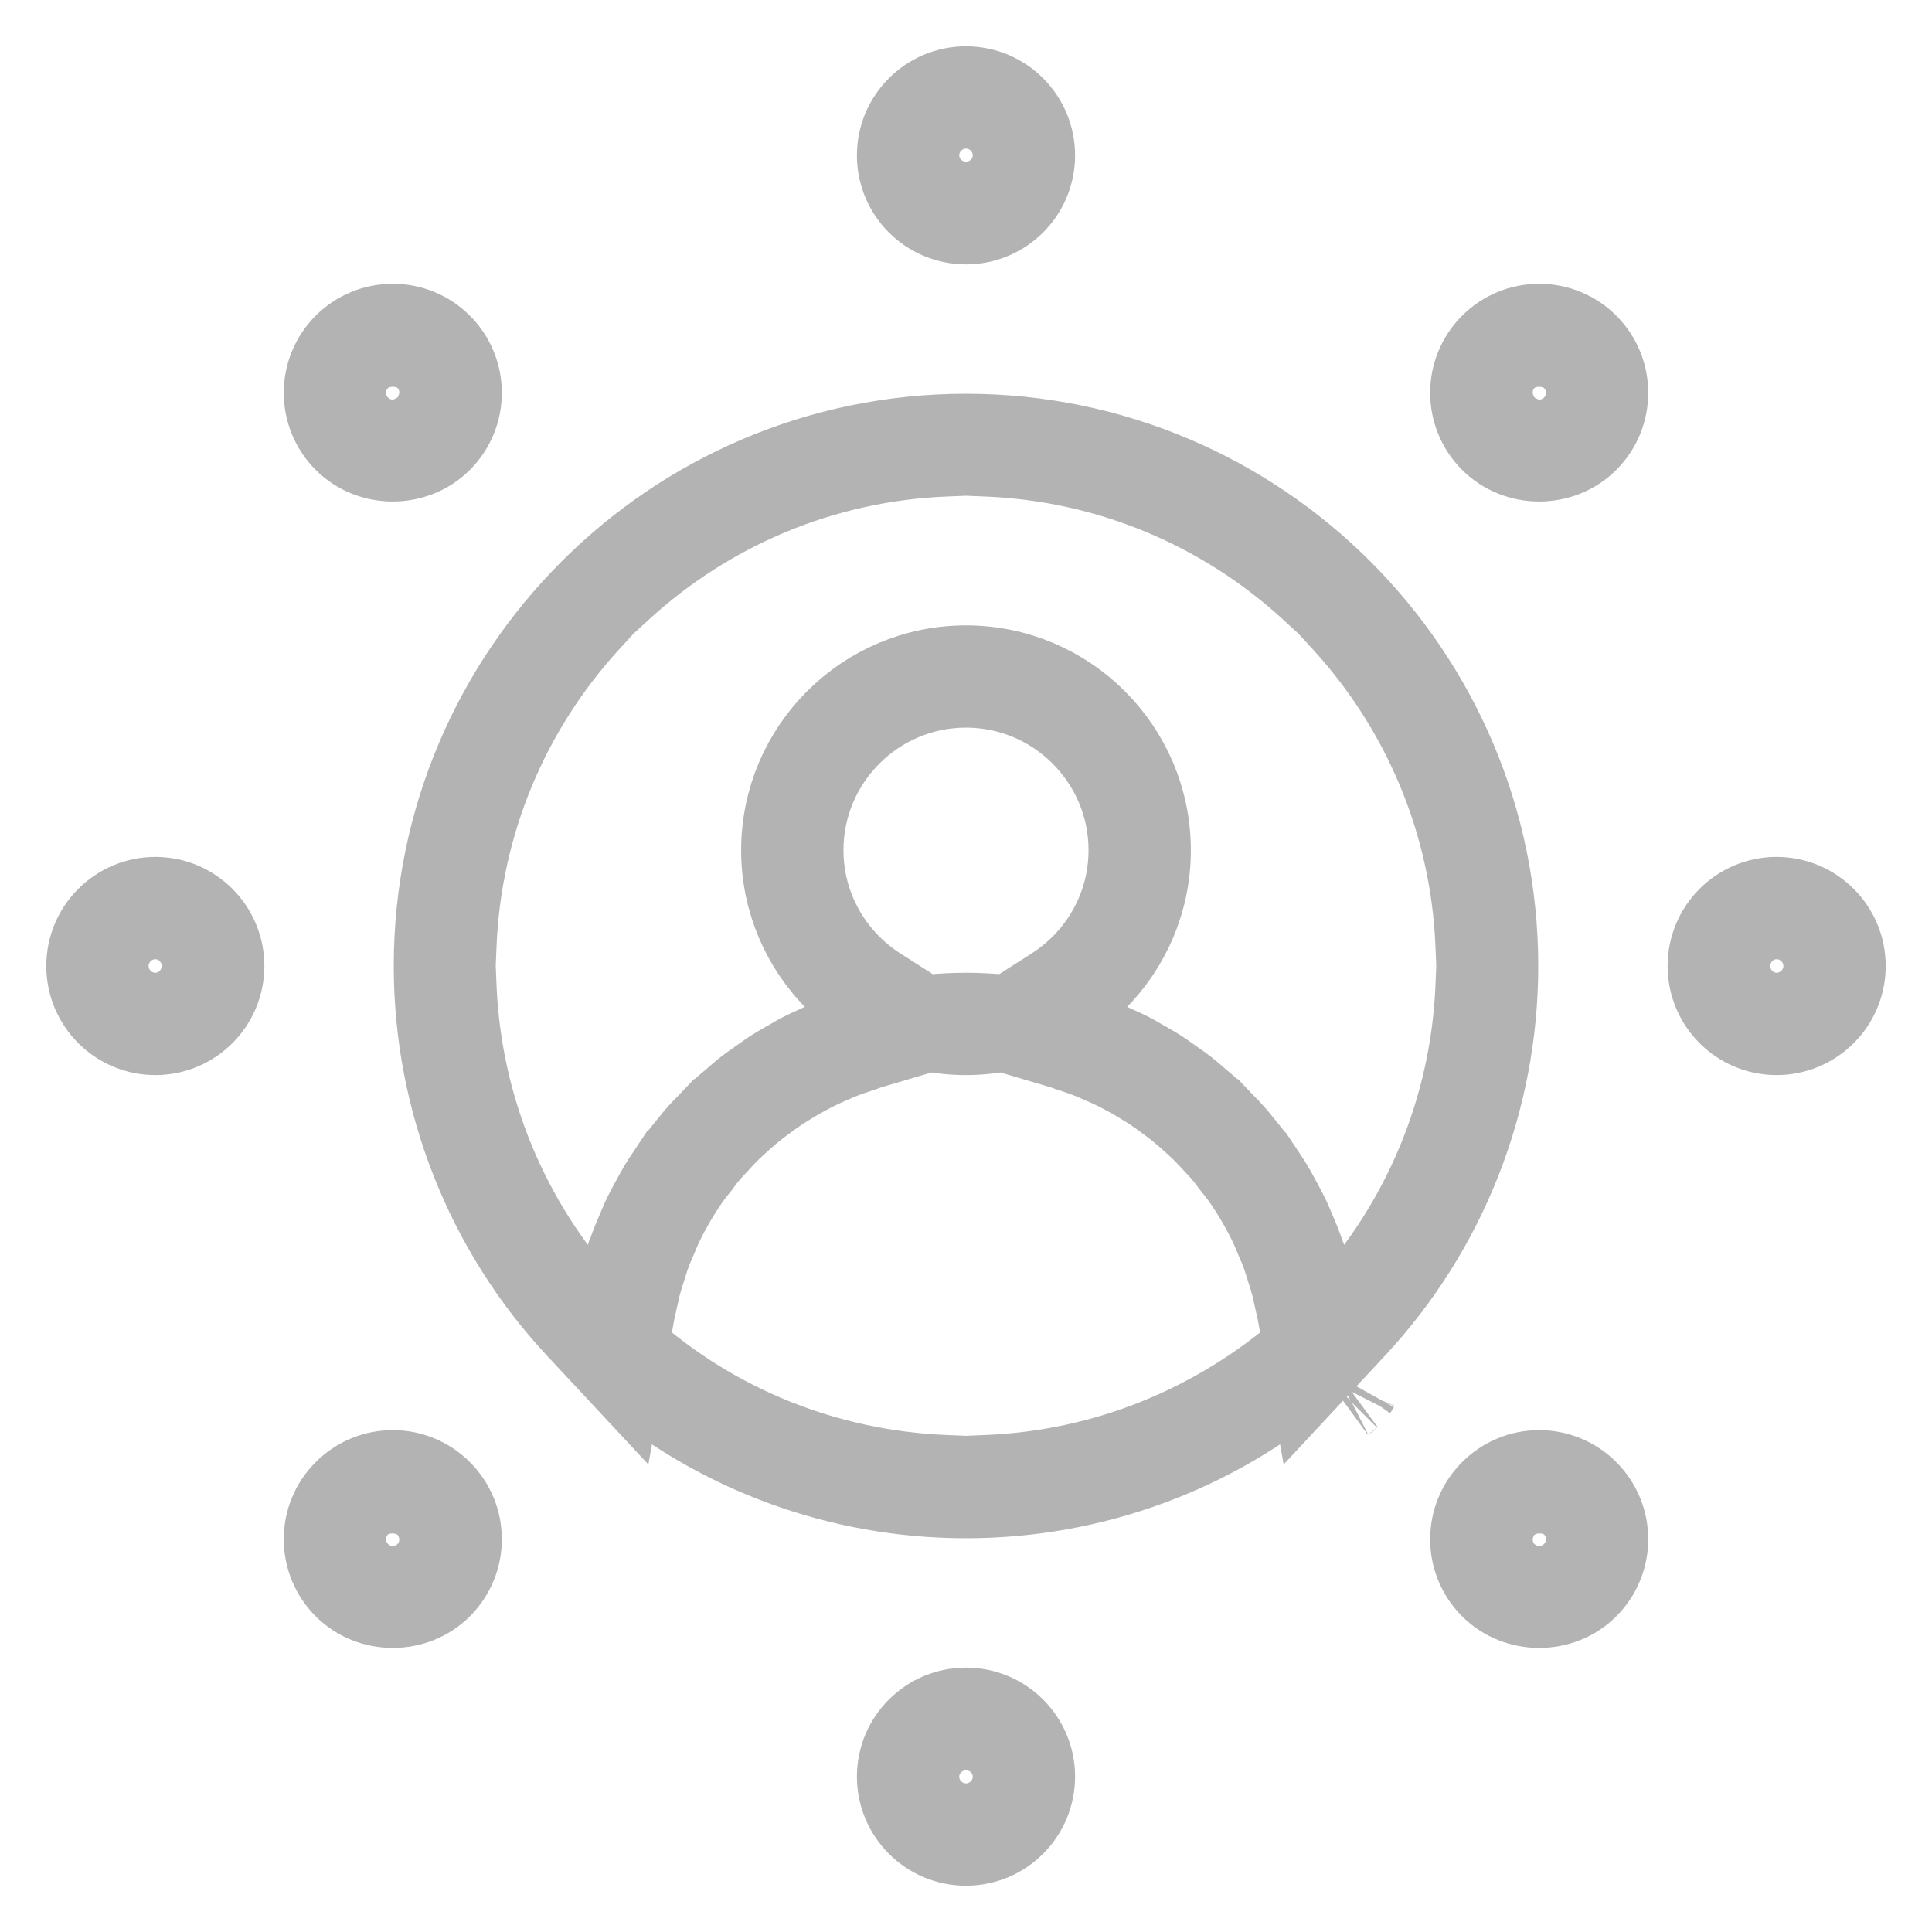 <?xml version="1.0" encoding="UTF-8"?>
<svg width="26px" height="26px" viewBox="0 0 26 26" version="1.1" xmlns="http://www.w3.org/2000/svg" xmlns:xlink="http://www.w3.org/1999/xlink">
    <!-- Generator: Sketch 59 (86127) - https://sketch.com -->
    <title>Shape</title>
    <desc>Created with Sketch.</desc>
    <g id="Page-2---Raw-Materials" stroke="none" stroke-width="1" fill="none" fill-rule="evenodd">
        <g id="DetergentDB-02-RawMaterials-01-Overview-01" transform="translate(-19, -253)" fill="#B3B3B3" fill-rule="nonzero" stroke="#B3B3B3">
            <g id="LEFT-MENU">
                <g id="Group-2" transform="translate(20, 140)">
                    <path d="M17.297,131.734 C17.302,131.726 17.308,131.716 17.316,131.701 C17.309,131.713 17.304,131.722 17.299,131.729 Z M17.184,131.857 C17.182,131.858 17.181,131.859 17.179,131.861 C17.181,131.86 17.182,131.859 17.184,131.857 Z M18.829,125.997 L18.817,125.709 C18.749,124.086 18.108,122.567 17.024,121.387 L16.827,121.173 L16.613,120.976 C15.433,119.892 13.914,119.251 12.291,119.183 L12,119.171 L11.709,119.183 C10.086,119.251 8.567,119.892 7.387,120.976 L7.173,121.173 L6.976,121.387 C5.892,122.567 5.251,124.086 5.183,125.709 L5.171,125.997 L5.183,126.29 C5.252,127.9 5.888,129.433 6.975,130.614 L7.164,130.82 L7.386,131.023 C7.409,131.045 7.409,131.045 7.427,131.062 L7.427,131.062 C7.436,131.071 7.441,131.075 7.451,131.085 C7.44,131.075 7.435,131.071 7.431,131.069 C7.436,131.072 7.441,131.077 7.452,131.085 C7.447,131.082 7.441,131.077 7.361,131.023 L7.453,131.088 C7.458,131.093 7.465,131.099 7.474,131.108 C7.47,131.104 7.466,131.1 7.462,131.095 C7.46,131.093 7.458,131.091 7.456,131.089 L7.458,131.091 C8.627,132.139 10.126,132.744 11.709,132.811 L12,132.823 L12.291,132.811 C13.838,132.745 15.304,132.166 16.514,131.121 C16.508,131.127 16.502,131.133 16.495,131.14 C16.474,131.167 16.467,131.175 16.457,131.191 C16.467,131.177 16.48,131.161 16.521,131.115 C16.547,131.093 16.573,131.07 16.599,131.047 C16.57,131.068 16.56,131.075 16.551,131.083 C16.569,131.068 16.57,131.067 16.574,131.065 C16.569,131.068 16.567,131.07 16.525,131.11 C16.531,131.104 16.538,131.096 16.545,131.088 C16.555,131.08 16.555,131.08 16.573,131.062 L16.573,131.062 C16.591,131.045 16.591,131.045 16.614,131.023 L16.836,130.82 L17.025,130.614 C18.112,129.433 18.748,127.9 18.817,126.29 L18.829,125.997 Z M19.281,118.719 L19.436,118.802 C19.528,118.852 19.621,118.877 19.714,118.877 C19.873,118.877 20.02,118.816 20.132,118.704 C20.362,118.474 20.362,118.098 20.132,117.868 C19.915,117.651 19.513,117.651 19.296,117.868 C19.113,118.051 19.075,118.334 19.199,118.565 L19.281,118.719 Z M12,115.703 L12.168,115.652 C12.418,115.577 12.591,115.35 12.591,115.091 C12.591,114.766 12.325,114.5 12,114.5 C11.675,114.5 11.409,114.766 11.409,115.091 C11.409,115.35 11.582,115.577 11.832,115.652 L12,115.703 Z M4.719,118.719 L4.801,118.565 C4.925,118.334 4.887,118.051 4.704,117.868 C4.487,117.651 4.085,117.651 3.868,117.868 C3.638,118.098 3.638,118.474 3.868,118.704 C3.98,118.816 4.127,118.877 4.286,118.877 C4.378,118.877 4.472,118.852 4.564,118.802 L4.719,118.719 Z M1.703,126 L1.652,125.832 C1.577,125.582 1.35,125.409 1.091,125.409 C0.766,125.409 0.5,125.675 0.5,126 C0.5,126.325 0.766,126.591 1.091,126.591 C1.35,126.591 1.577,126.418 1.652,126.168 L1.703,126 Z M4.719,133.282 L4.57,133.205 C4.338,133.086 4.039,133.125 3.868,133.296 C3.638,133.526 3.638,133.902 3.868,134.132 C3.98,134.244 4.127,134.305 4.286,134.305 C4.445,134.305 4.592,134.244 4.704,134.132 C4.887,133.949 4.925,133.666 4.801,133.435 L4.719,133.282 Z M7.543,131.191 C7.548,131.199 7.553,131.208 7.562,131.223 C7.555,131.211 7.55,131.203 7.545,131.195 Z M7.431,131.069 C7.429,131.067 7.428,131.066 7.425,131.064 C7.428,131.066 7.43,131.067 7.433,131.07 Z M7.452,131.085 C7.452,131.086 7.452,131.086 7.453,131.086 C7.452,131.086 7.452,131.086 7.452,131.086 Z M12,136.297 L11.832,136.348 C11.582,136.423 11.409,136.65 11.409,136.909 C11.409,137.234 11.675,137.5 12,137.5 C12.325,137.5 12.591,137.234 12.591,136.909 C12.591,136.65 12.418,136.423 12.168,136.348 L12,136.297 Z M16.574,131.065 C16.574,131.064 16.574,131.064 16.575,131.064 C16.574,131.064 16.574,131.064 16.574,131.065 Z M19.281,133.282 L19.199,133.435 C19.075,133.666 19.113,133.949 19.296,134.132 C19.408,134.244 19.555,134.305 19.714,134.305 C19.873,134.305 20.02,134.244 20.132,134.132 C20.362,133.902 20.362,133.526 20.132,133.296 C19.961,133.125 19.662,133.086 19.43,133.205 L19.281,133.282 Z M22.297,126 L22.348,126.168 C22.423,126.418 22.65,126.591 22.909,126.591 C23.234,126.591 23.5,126.325 23.5,126 C23.5,125.675 23.234,125.409 22.909,125.409 C22.65,125.409 22.423,125.582 22.348,125.832 L22.297,126 Z M19.737,118.309 C19.737,118.309 19.737,118.309 19.737,118.309 L19.737,118.309 C19.737,118.309 19.737,118.309 19.737,118.309 Z M19.03,117.602 C19.212,117.42 19.456,117.319 19.714,117.319 C19.971,117.319 20.216,117.42 20.398,117.602 C20.775,117.979 20.776,118.593 20.398,118.97 C20.027,119.342 19.401,119.342 19.03,118.97 C18.652,118.593 18.652,117.98 19.03,117.602 Z M19.03,117.602 C19.03,117.602 19.03,117.602 19.03,117.602 L19.029,117.602 C19.029,117.602 19.03,117.602 19.03,117.602 Z M4.97,118.97 C4.598,119.342 3.973,119.342 3.602,118.97 C3.225,118.593 3.224,117.98 3.602,117.602 C3.784,117.42 4.028,117.319 4.286,117.319 C4.544,117.319 4.788,117.42 4.97,117.602 C5.348,117.979 5.348,118.593 4.97,118.97 Z M1.091,126.968 C0.557,126.968 0.123,126.534 0.123,126 C0.123,125.466 0.557,125.032 1.091,125.032 C1.625,125.032 2.058,125.466 2.058,126 C2.058,126.534 1.625,126.968 1.091,126.968 Z M4.97,134.398 C4.598,134.77 3.973,134.77 3.602,134.398 C3.225,134.021 3.224,133.407 3.602,133.03 C3.784,132.848 4.028,132.746 4.286,132.746 C4.544,132.746 4.788,132.848 4.97,133.03 C5.348,133.407 5.348,134.02 4.97,134.398 Z M19.737,133.737 C19.737,133.737 19.737,133.737 19.737,133.737 L19.737,133.737 C19.737,133.737 19.737,133.737 19.737,133.737 Z M19.03,133.03 C19.212,132.848 19.456,132.746 19.714,132.746 C19.971,132.746 20.216,132.848 20.398,133.03 C20.775,133.407 20.776,134.02 20.398,134.398 C20.027,134.77 19.401,134.77 19.03,134.398 C18.652,134.021 18.652,133.408 19.03,133.03 Z M19.03,133.03 C19.03,133.03 19.03,133.03 19.03,133.03 L19.029,133.03 C19.029,133.03 19.03,133.03 19.03,133.03 Z M11.032,115.091 C11.032,114.557 11.466,114.123 12,114.123 C12.534,114.123 12.968,114.557 12.968,115.091 C12.968,115.625 12.534,116.058 12,116.058 C11.466,116.058 11.032,115.625 11.032,115.091 Z M12.968,136.909 C12.968,137.443 12.534,137.877 12,137.877 C11.466,137.877 11.032,137.443 11.032,136.909 C11.032,136.375 11.466,135.942 12,135.942 C12.534,135.942 12.968,136.375 12.968,136.909 Z M16.665,131.484 C15.366,132.593 13.716,133.201 12,133.201 C10.284,133.201 8.634,132.593 7.335,131.484 C7.333,131.482 7.33,131.479 7.327,131.477 L7.153,131.057 C7.156,131.018 7.16,130.986 7.168,130.937 C7.168,130.937 7.168,130.937 7.168,130.937 C7.172,130.909 7.172,130.909 7.174,130.892 C7.174,130.887 7.174,130.887 7.175,130.881 C7.175,130.878 7.175,130.878 7.176,130.875 C7.187,130.775 7.193,130.73 7.203,130.669 C7.214,130.597 7.226,130.539 7.25,130.427 C7.252,130.415 7.252,130.415 7.255,130.402 L7.255,130.402 C7.275,130.31 7.284,130.268 7.299,130.212 C7.316,130.148 7.332,130.093 7.361,130 C7.364,129.991 7.364,129.991 7.367,129.982 C7.368,129.981 7.368,129.981 7.368,129.979 C7.372,129.966 7.372,129.966 7.376,129.952 C7.377,129.951 7.377,129.951 7.377,129.949 C7.404,129.864 7.417,129.824 7.436,129.772 C7.458,129.712 7.479,129.662 7.516,129.575 C7.519,129.568 7.519,129.568 7.522,129.56 C7.524,129.555 7.524,129.555 7.527,129.549 C7.533,129.534 7.533,129.534 7.54,129.518 C7.54,129.517 7.54,129.517 7.541,129.516 C7.573,129.44 7.59,129.4 7.613,129.351 C7.64,129.295 7.664,129.251 7.708,129.168 C7.711,129.163 7.711,129.163 7.714,129.158 C7.719,129.148 7.719,129.148 7.724,129.139 C7.733,129.122 7.733,129.122 7.743,129.104 C7.743,129.104 7.743,129.104 7.743,129.104 C7.78,129.035 7.801,128.997 7.827,128.953 C7.859,128.9 7.885,128.859 7.938,128.781 C7.94,128.777 7.94,128.777 7.943,128.774 C7.95,128.763 7.95,128.763 7.957,128.752 C7.968,128.735 7.968,128.735 7.98,128.717 C7.981,128.717 7.981,128.717 7.981,128.716 C8.023,128.653 8.046,128.619 8.076,128.578 C8.112,128.529 8.141,128.493 8.2,128.42 C8.202,128.418 8.202,128.418 8.204,128.415 C8.214,128.403 8.214,128.403 8.224,128.39 C8.238,128.373 8.238,128.373 8.253,128.355 L8.253,128.355 C8.299,128.297 8.325,128.266 8.358,128.229 C8.397,128.184 8.429,128.151 8.494,128.085 C8.496,128.082 8.496,128.082 8.498,128.08 C8.511,128.067 8.511,128.067 8.523,128.055 C8.539,128.039 8.539,128.039 8.556,128.021 C8.556,128.021 8.556,128.021 8.557,128.021 C8.606,127.969 8.634,127.941 8.669,127.908 C8.713,127.867 8.747,127.837 8.819,127.777 C8.82,127.775 8.82,127.775 8.822,127.774 C8.838,127.761 8.838,127.761 8.852,127.749 C8.87,127.733 8.87,127.733 8.89,127.716 C8.89,127.716 8.89,127.716 8.89,127.716 C8.942,127.671 8.972,127.646 9.01,127.616 C9.056,127.58 9.093,127.554 9.169,127.501 C9.172,127.499 9.172,127.499 9.175,127.497 C9.192,127.485 9.192,127.485 9.209,127.473 C9.228,127.46 9.228,127.46 9.251,127.443 C9.251,127.443 9.251,127.443 9.251,127.443 C9.306,127.404 9.337,127.382 9.376,127.357 C9.427,127.325 9.466,127.302 9.548,127.255 C9.55,127.254 9.55,127.254 9.553,127.253 C9.572,127.242 9.572,127.242 9.591,127.231 C9.612,127.219 9.612,127.219 9.636,127.205 C9.636,127.205 9.636,127.205 9.637,127.205 C9.693,127.172 9.726,127.153 9.766,127.132 C9.821,127.104 9.862,127.085 9.95,127.045 C9.952,127.045 9.952,127.045 9.954,127.044 C9.976,127.034 9.976,127.034 9.996,127.025 C10.018,127.015 10.018,127.015 10.045,127.002 C10.045,127.002 10.045,127.002 10.045,127.002 C10.103,126.975 10.136,126.96 10.179,126.943 C10.238,126.919 10.282,126.903 10.378,126.871 C10.379,126.871 10.379,126.871 10.38,126.871 C10.404,126.863 10.404,126.863 10.426,126.855 C10.449,126.847 10.449,126.847 10.476,126.837 C10.477,126.837 10.477,126.837 10.477,126.837 C10.534,126.816 10.568,126.805 10.61,126.792 C10.676,126.773 10.726,126.76 10.833,126.736 C10.835,126.735 10.835,126.735 10.836,126.735 C10.86,126.73 10.86,126.73 10.882,126.724 C10.903,126.719 10.903,126.719 10.932,126.712 C10.932,126.712 10.932,126.712 10.933,126.712 C10.986,126.698 11.019,126.69 11.06,126.682 C11.14,126.666 11.201,126.657 11.334,126.64 C11.335,126.64 11.335,126.64 11.335,126.64 C11.352,126.638 11.352,126.638 11.369,126.636 C11.385,126.634 11.385,126.634 11.411,126.629 C11.411,126.629 11.411,126.629 11.411,126.629 C11.457,126.622 11.487,126.618 11.524,126.614 C11.682,126.599 11.841,126.591 12,126.591 C12.159,126.591 12.318,126.599 12.476,126.614 C12.513,126.618 12.543,126.622 12.589,126.629 C12.589,126.629 12.589,126.629 12.589,126.629 C12.615,126.634 12.615,126.634 12.631,126.636 C12.648,126.638 12.648,126.638 12.665,126.64 C12.665,126.64 12.665,126.64 12.666,126.64 C12.799,126.657 12.86,126.666 12.94,126.682 C12.981,126.69 13.014,126.698 13.067,126.712 C13.068,126.712 13.068,126.712 13.068,126.712 C13.097,126.719 13.097,126.719 13.118,126.724 C13.14,126.73 13.14,126.73 13.164,126.735 C13.165,126.735 13.165,126.735 13.167,126.736 C13.274,126.76 13.324,126.773 13.39,126.792 C13.432,126.805 13.466,126.816 13.523,126.837 C13.523,126.837 13.523,126.837 13.524,126.837 C13.551,126.847 13.551,126.847 13.574,126.855 C13.596,126.863 13.596,126.863 13.62,126.871 C13.621,126.871 13.621,126.871 13.622,126.871 C13.718,126.903 13.762,126.919 13.821,126.943 C13.864,126.96 13.897,126.975 13.955,127.002 C13.955,127.002 13.955,127.002 13.955,127.002 C13.982,127.015 13.982,127.015 14.004,127.025 C14.024,127.034 14.024,127.034 14.046,127.044 C14.048,127.045 14.048,127.045 14.05,127.045 C14.138,127.085 14.179,127.104 14.234,127.132 C14.274,127.153 14.307,127.172 14.363,127.205 C14.364,127.205 14.364,127.205 14.364,127.205 C14.388,127.219 14.388,127.219 14.409,127.231 C14.428,127.242 14.428,127.242 14.447,127.253 C14.45,127.254 14.45,127.254 14.452,127.255 C14.534,127.302 14.573,127.325 14.624,127.357 C14.663,127.382 14.694,127.404 14.749,127.443 C14.749,127.443 14.749,127.443 14.749,127.443 C14.772,127.46 14.772,127.46 14.791,127.473 C14.808,127.485 14.808,127.485 14.825,127.497 C14.828,127.499 14.828,127.499 14.831,127.501 C14.907,127.554 14.944,127.58 14.99,127.616 C15.028,127.646 15.058,127.671 15.11,127.716 C15.11,127.716 15.11,127.716 15.11,127.716 C15.13,127.733 15.13,127.733 15.148,127.749 C15.162,127.761 15.162,127.761 15.178,127.774 C15.18,127.775 15.18,127.775 15.181,127.777 C15.253,127.837 15.287,127.867 15.331,127.908 C15.366,127.941 15.394,127.969 15.443,128.021 C15.444,128.021 15.444,128.021 15.444,128.021 C15.461,128.039 15.461,128.039 15.477,128.055 C15.489,128.067 15.489,128.067 15.502,128.08 C15.504,128.082 15.504,128.082 15.506,128.085 C15.571,128.151 15.603,128.184 15.642,128.229 C15.675,128.266 15.701,128.297 15.747,128.355 L15.747,128.355 C15.762,128.373 15.762,128.373 15.776,128.39 C15.786,128.403 15.786,128.403 15.796,128.415 C15.798,128.418 15.798,128.418 15.8,128.42 C15.859,128.493 15.888,128.529 15.924,128.578 C15.954,128.619 15.977,128.653 16.019,128.716 C16.019,128.717 16.019,128.717 16.02,128.717 C16.032,128.735 16.032,128.735 16.043,128.752 C16.05,128.763 16.05,128.763 16.057,128.774 C16.06,128.777 16.06,128.777 16.062,128.781 C16.115,128.859 16.141,128.9 16.173,128.953 C16.199,128.997 16.22,129.035 16.257,129.104 C16.257,129.104 16.257,129.104 16.257,129.104 C16.267,129.122 16.267,129.122 16.276,129.139 C16.281,129.148 16.281,129.148 16.286,129.158 C16.289,129.163 16.289,129.163 16.292,129.168 C16.336,129.251 16.36,129.295 16.387,129.351 C16.41,129.4 16.427,129.44 16.459,129.516 C16.46,129.517 16.46,129.517 16.46,129.518 C16.467,129.534 16.467,129.534 16.473,129.549 C16.476,129.555 16.476,129.555 16.478,129.56 C16.481,129.568 16.481,129.568 16.484,129.575 C16.521,129.662 16.542,129.712 16.564,129.772 C16.583,129.824 16.596,129.864 16.623,129.949 C16.623,129.951 16.623,129.951 16.624,129.952 C16.628,129.966 16.628,129.966 16.632,129.979 C16.632,129.981 16.632,129.981 16.633,129.982 C16.636,129.991 16.636,129.991 16.639,130 C16.668,130.093 16.684,130.148 16.701,130.212 C16.716,130.268 16.725,130.31 16.745,130.402 L16.745,130.402 C16.748,130.415 16.748,130.415 16.75,130.427 C16.774,130.539 16.786,130.597 16.797,130.669 C16.807,130.73 16.813,130.775 16.824,130.875 C16.825,130.878 16.825,130.878 16.825,130.881 C16.826,130.887 16.826,130.887 16.826,130.892 C16.828,130.909 16.828,130.909 16.832,130.937 C16.832,130.937 16.832,130.937 16.832,130.937 C16.84,130.986 16.844,131.018 16.847,131.057 L16.673,131.477 C16.67,131.479 16.667,131.482 16.665,131.484 Z M9.474,124.442 C9.474,123.048 10.607,121.916 12,121.916 C13.393,121.916 14.526,123.048 14.526,124.442 C14.526,125.835 13.393,126.968 12,126.968 C10.607,126.968 9.474,125.835 9.474,124.442 Z M16.415,130.65 C16.412,130.632 16.409,130.618 16.397,130.568 C16.397,130.567 16.397,130.567 16.396,130.567 C16.388,130.531 16.388,130.531 16.378,130.488 C16.374,130.469 16.374,130.469 16.37,130.452 C16.369,130.445 16.369,130.445 16.367,130.439 C16.353,130.371 16.348,130.348 16.34,130.318 C16.323,130.252 16.305,130.191 16.267,130.076 C16.258,130.045 16.258,130.045 16.249,130.017 C16.249,130.015 16.249,130.015 16.248,130.013 C16.232,129.961 16.227,129.945 16.219,129.924 C16.194,129.853 16.167,129.788 16.114,129.666 C16.099,129.631 16.099,129.631 16.087,129.602 C16.087,129.602 16.087,129.602 16.087,129.601 C16.072,129.565 16.072,129.565 16.064,129.546 C15.949,129.301 15.813,129.068 15.656,128.848 C15.644,128.832 15.644,128.832 15.621,128.803 C15.621,128.802 15.621,128.802 15.62,128.802 C15.601,128.778 15.601,128.778 15.578,128.748 C15.499,128.643 15.456,128.588 15.408,128.532 C15.394,128.516 15.383,128.504 15.347,128.466 C15.346,128.465 15.346,128.465 15.345,128.464 C15.325,128.443 15.325,128.443 15.303,128.419 C15.222,128.33 15.179,128.286 15.133,128.24 C15.111,128.219 15.094,128.204 15.045,128.159 L15.045,128.159 C15.028,128.144 15.028,128.144 15.011,128.128 C14.935,128.06 14.883,128.015 14.832,127.973 C14.801,127.948 14.772,127.925 14.712,127.88 C14.704,127.875 14.704,127.875 14.697,127.869 C14.627,127.817 14.567,127.773 14.509,127.734 C14.466,127.705 14.419,127.675 14.362,127.64 C14.297,127.6 14.231,127.561 14.163,127.524 C14.106,127.493 14.056,127.466 14.008,127.442 C13.946,127.411 13.878,127.38 13.797,127.345 C13.796,127.344 13.796,127.344 13.796,127.344 C13.786,127.34 13.786,127.34 13.777,127.336 C13.711,127.307 13.674,127.291 13.636,127.277 C13.575,127.253 13.511,127.23 13.411,127.197 C13.374,127.185 13.374,127.185 13.344,127.174 C13.343,127.174 13.343,127.174 13.342,127.174 C13.303,127.16 13.294,127.157 13.281,127.153 L12.23,126.842 L13.153,126.252 C13.769,125.858 14.149,125.181 14.149,124.442 C14.149,123.257 13.185,122.292 12,122.292 C10.815,122.292 9.851,123.257 9.851,124.442 C9.851,125.181 10.231,125.858 10.847,126.252 L11.77,126.842 L10.719,127.153 C10.706,127.157 10.697,127.16 10.658,127.174 C10.657,127.174 10.657,127.174 10.656,127.174 C10.626,127.185 10.626,127.185 10.589,127.198 C10.489,127.23 10.425,127.253 10.364,127.277 C10.326,127.291 10.289,127.307 10.223,127.336 C10.214,127.34 10.214,127.34 10.204,127.344 C10.204,127.344 10.204,127.344 10.203,127.344 C10.122,127.38 10.054,127.411 9.992,127.442 C9.944,127.466 9.894,127.493 9.837,127.524 C9.769,127.561 9.703,127.6 9.638,127.64 C9.581,127.675 9.534,127.705 9.491,127.734 C9.433,127.773 9.373,127.817 9.303,127.869 C9.296,127.875 9.296,127.875 9.288,127.88 C9.228,127.925 9.199,127.948 9.168,127.973 C9.117,128.015 9.065,128.06 8.989,128.128 C8.972,128.144 8.972,128.144 8.955,128.159 L8.955,128.159 C8.906,128.204 8.889,128.219 8.867,128.24 C8.821,128.286 8.778,128.33 8.697,128.419 C8.675,128.443 8.675,128.443 8.655,128.464 C8.654,128.465 8.654,128.465 8.653,128.466 C8.617,128.504 8.606,128.516 8.592,128.532 C8.544,128.588 8.501,128.643 8.422,128.748 C8.399,128.778 8.399,128.778 8.38,128.802 C8.379,128.802 8.379,128.802 8.379,128.803 C8.356,128.832 8.356,128.832 8.344,128.848 C8.187,129.068 8.051,129.301 7.936,129.546 C7.928,129.565 7.928,129.565 7.913,129.601 C7.913,129.602 7.913,129.602 7.913,129.602 C7.901,129.631 7.901,129.631 7.886,129.666 C7.833,129.788 7.806,129.853 7.781,129.924 C7.773,129.945 7.768,129.961 7.752,130.013 C7.751,130.015 7.751,130.015 7.751,130.017 C7.742,130.045 7.742,130.045 7.733,130.076 C7.695,130.191 7.677,130.252 7.66,130.318 C7.652,130.348 7.647,130.371 7.633,130.439 C7.631,130.445 7.631,130.445 7.63,130.452 C7.626,130.469 7.626,130.469 7.622,130.487 C7.612,130.531 7.612,130.531 7.604,130.567 C7.603,130.567 7.603,130.567 7.603,130.568 C7.591,130.618 7.588,130.632 7.585,130.65 L7.409,131.635 L6.727,130.903 C5.49,129.576 4.799,127.822 4.799,126 C4.799,122.029 8.029,118.799 12,118.799 C15.971,118.799 19.201,122.029 19.201,126 C19.201,127.822 18.51,129.576 17.273,130.903 L16.591,131.635 L16.415,130.65 Z M22.909,126.968 C22.375,126.968 21.942,126.534 21.942,126 C21.942,125.466 22.375,125.032 22.909,125.032 C23.443,125.032 23.877,125.466 23.877,126 C23.877,126.534 23.443,126.968 22.909,126.968 Z" id="Shape"></path>
                </g>
            </g>
        </g>
    </g>
</svg>